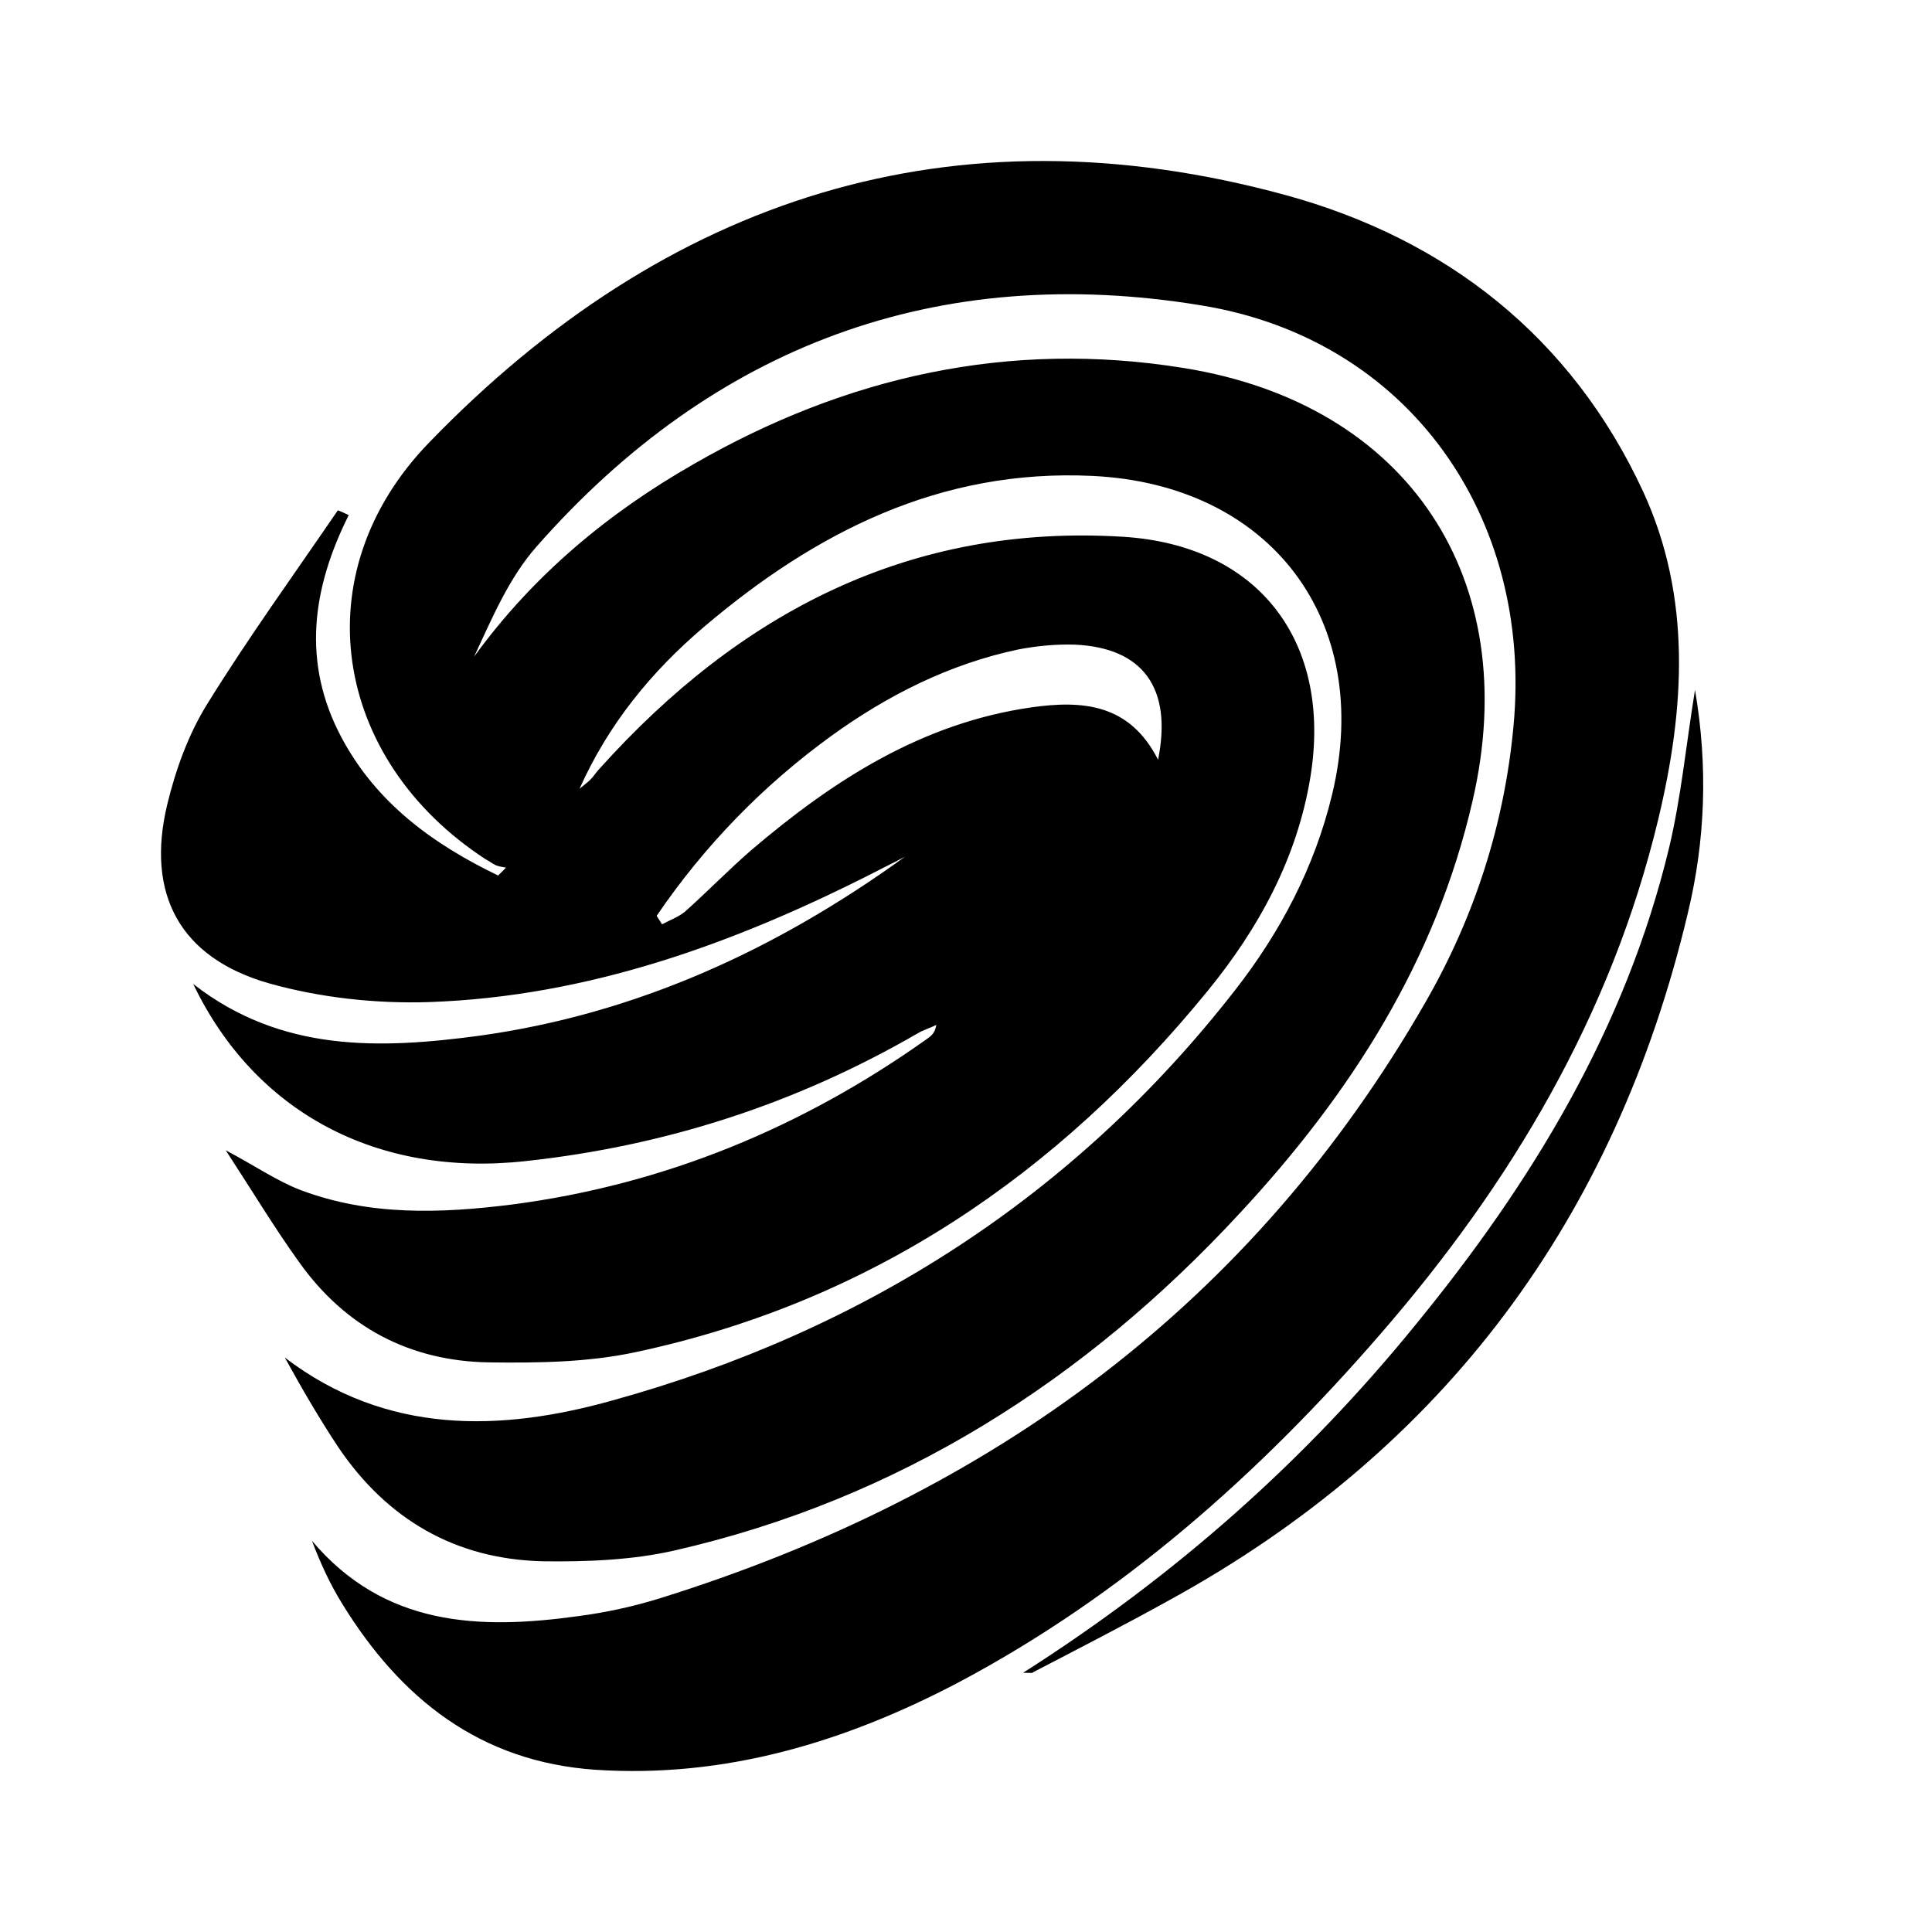 <svg width="24" height="24" viewBox="0 0 24 24" fill="none" xmlns="http://www.w3.org/2000/svg">
<path d="M4.332 6.399C3.875 7.312 3.748 8.233 4.242 9.161C4.676 9.977 5.38 10.486 6.188 10.876C6.218 10.846 6.256 10.808 6.286 10.778C6.241 10.771 6.196 10.763 6.158 10.748C6.113 10.726 6.076 10.696 6.031 10.673C4.137 9.438 3.748 7.125 5.335 5.493C8.269 2.461 11.833 1.293 15.973 2.424C17.964 2.97 19.521 4.183 20.412 6.107C21.018 7.424 20.928 8.809 20.599 10.179C20.015 12.612 18.772 14.701 17.148 16.572C15.643 18.309 13.944 19.821 11.893 20.907C10.493 21.64 9.01 22.09 7.401 21.985C5.964 21.888 4.975 21.102 4.249 19.919C4.1 19.679 3.98 19.417 3.875 19.14C4.773 20.203 5.949 20.248 7.184 20.076C7.528 20.031 7.873 19.956 8.209 19.851C12.304 18.571 15.553 16.206 17.709 12.448C18.316 11.392 18.69 10.239 18.802 9.011C19.042 6.421 17.5 4.213 14.925 3.794C11.653 3.255 8.868 4.288 6.667 6.788C6.323 7.177 6.113 7.679 5.889 8.158C6.622 7.147 7.558 6.369 8.621 5.763C10.508 4.677 12.536 4.22 14.707 4.572C17.5 5.021 18.93 7.2 18.293 9.947C17.837 11.938 16.774 13.593 15.404 15.068C13.48 17.149 11.166 18.624 8.382 19.26C7.858 19.38 7.296 19.402 6.75 19.395C5.664 19.372 4.811 18.878 4.204 17.98C3.965 17.62 3.748 17.246 3.538 16.864C4.803 17.83 6.226 17.785 7.611 17.396C10.725 16.535 13.345 14.866 15.344 12.298C15.905 11.579 16.332 10.771 16.549 9.865C17.066 7.709 15.785 6.017 13.569 5.912C11.683 5.822 10.133 6.608 8.741 7.791C8.09 8.345 7.558 8.996 7.199 9.798C7.244 9.76 7.296 9.723 7.334 9.685C7.379 9.64 7.408 9.588 7.453 9.543C9.19 7.612 11.301 6.504 13.951 6.668C15.643 6.773 16.549 7.978 16.279 9.648C16.115 10.658 15.636 11.534 14.999 12.313C13.135 14.596 10.807 16.176 7.895 16.797C7.304 16.924 6.682 16.932 6.076 16.924C5.095 16.909 4.294 16.49 3.718 15.682C3.411 15.255 3.141 14.806 2.804 14.289C3.171 14.484 3.441 14.671 3.733 14.783C4.586 15.105 5.47 15.075 6.36 14.963C8.254 14.716 9.969 14.005 11.518 12.904C11.571 12.867 11.616 12.829 11.631 12.732C11.556 12.77 11.473 12.792 11.399 12.837C9.886 13.713 8.262 14.237 6.525 14.424C4.684 14.626 3.164 13.818 2.4 12.223C3.493 13.076 4.721 13.031 5.949 12.867C7.903 12.597 9.647 11.796 11.241 10.643C11.114 10.711 10.987 10.771 10.86 10.838C9.123 11.721 7.304 12.38 5.335 12.448C4.676 12.47 3.98 12.395 3.344 12.216C2.236 11.901 1.809 11.108 2.078 9.992C2.183 9.558 2.34 9.124 2.572 8.749C3.081 7.926 3.65 7.14 4.197 6.339C4.234 6.354 4.287 6.376 4.332 6.399ZM8.157 11.377C8.18 11.415 8.202 11.444 8.224 11.482C8.322 11.43 8.427 11.392 8.509 11.325C8.786 11.078 9.048 10.808 9.332 10.561C10.351 9.693 11.451 8.982 12.813 8.787C13.45 8.697 14.034 8.742 14.386 9.438C14.565 8.547 14.198 8.046 13.352 8.008C13.12 8.001 12.881 8.023 12.649 8.068C11.795 8.248 11.024 8.637 10.321 9.146C9.475 9.76 8.748 10.509 8.157 11.377Z" fill="black"/>
<path d="M12.709 20.78C14.603 19.574 16.212 18.145 17.582 16.46C19.027 14.694 20.195 12.777 20.734 10.531C20.884 9.902 20.944 9.259 21.056 8.57C21.22 9.528 21.183 10.449 20.966 11.347C20.068 15.128 17.949 18.002 14.52 19.881C13.966 20.188 13.398 20.48 12.836 20.772C12.829 20.787 12.799 20.78 12.709 20.78Z" fill="black"/>
</svg>
